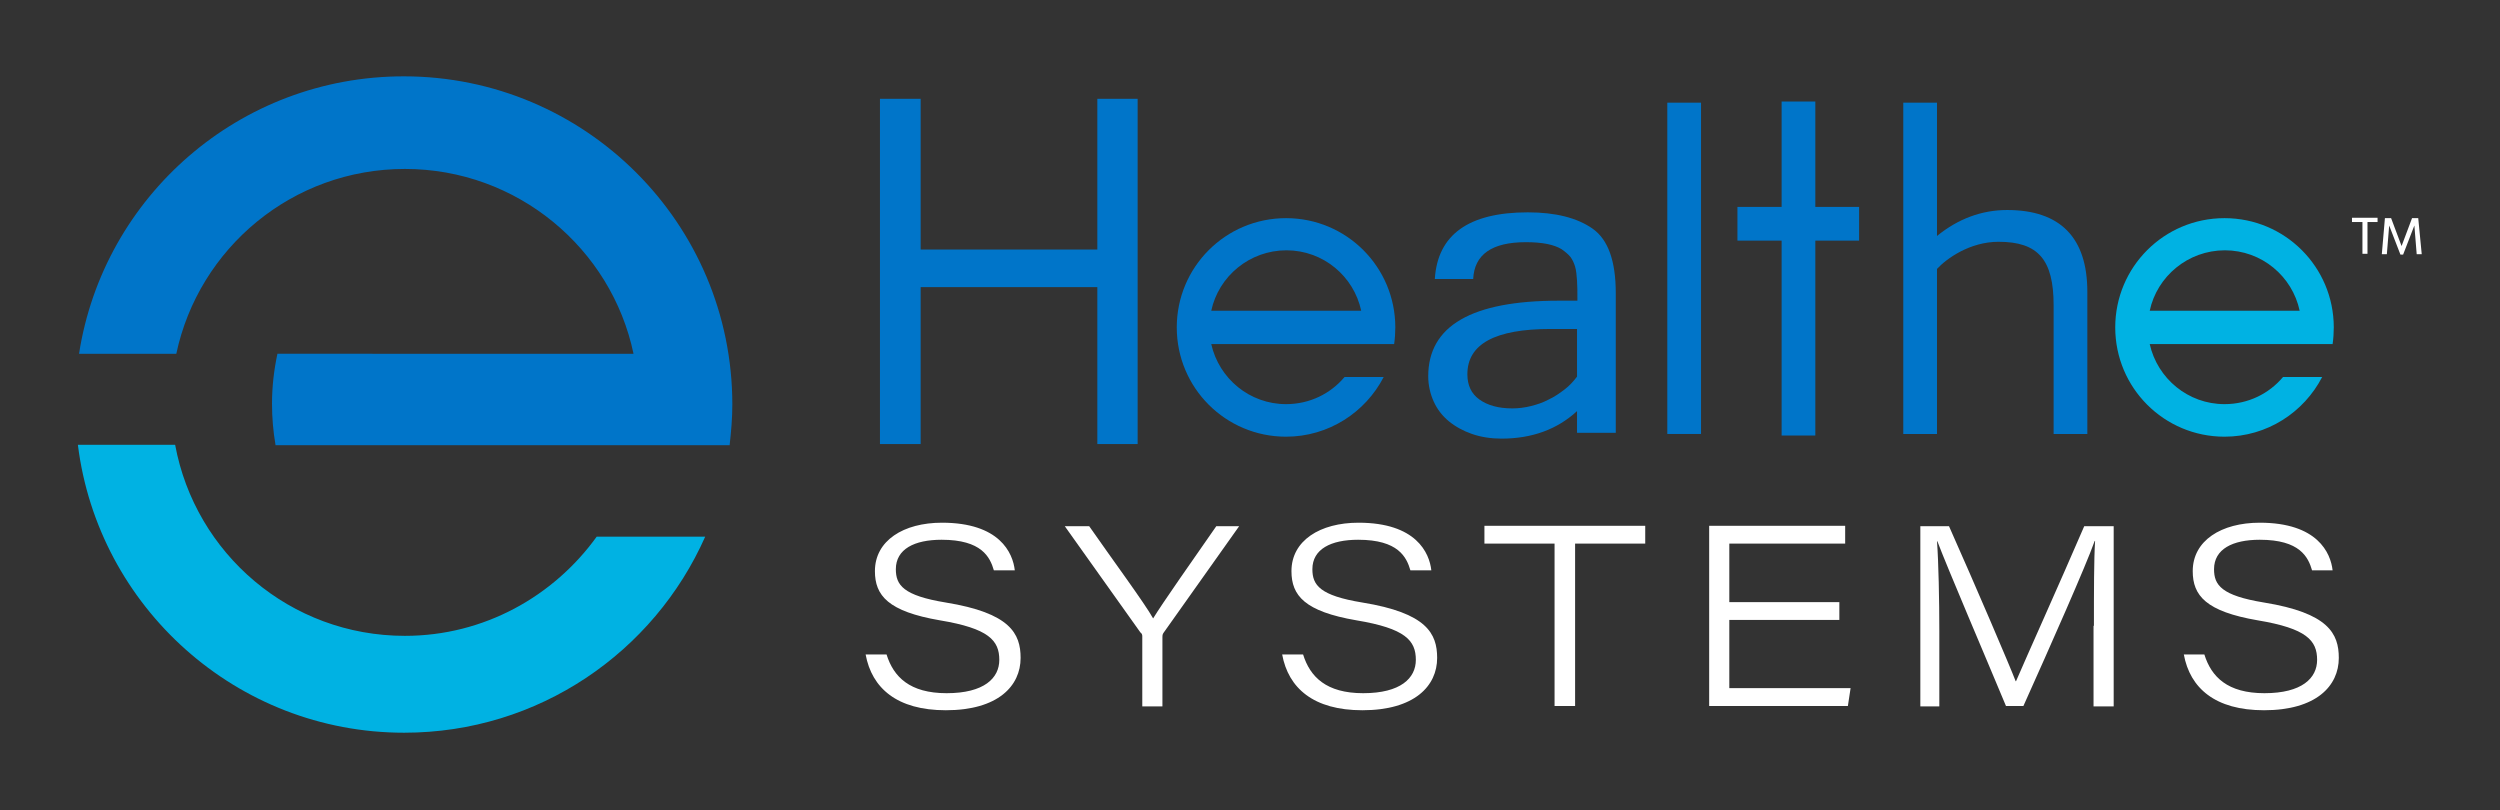 <?xml version="1.0" encoding="utf-8"?>
<!-- Generator: Adobe Illustrator 22.0.1, SVG Export Plug-In . SVG Version: 6.00 Build 0)  -->
<svg version="1.1" id="Layer_1" xmlns="http://www.w3.org/2000/svg" xmlns:xlink="http://www.w3.org/1999/xlink" x="0px" y="0px"
	 viewBox="0 0 645.2 209.1" style="enable-background:new 0 0 645.2 209.1;" xml:space="preserve">
<rect x="0" y="0" width="645.2" height="209.1" fill="#333333" stroke="none"/>
<style type="text/css">
	.st0{fill:#00B2E3;}
	.st1{fill:#0075C9;}
	.st2{fill:#FFFFFF;}
</style>
<g>
	<g>
		<g>
			<path class="st0" d="M104.5,164.1c-29.6,0-54.1-21.2-59.3-49.3l-25.1,0c5.2,41.8,40.9,74.3,84.2,74.3c34.7,0,64.5-20.8,77.7-50.6
				l-28,0C142.9,153.9,124.9,164.1,104.5,164.1z"/>
			<path class="st1" d="M189,104.4c0-46.8-38-84.7-84.8-84.7c-42.4,0-77.5,31-83.8,71.6h25.1c5.8-27.3,30-47.7,59-47.7
				c29,0,53.3,20.5,59,47.7H71.6c-0.9,4.2-1.4,8.5-1.4,12.9c0,3.6,0.3,7.1,0.9,10.6c0,0,0,0.1,0,0.1l117.2,0
				C188.7,111.4,189,107.9,189,104.4z"/>
		</g>
		<g>
			<path class="st2" d="M228.8,168.9c1.8,5.8,6,10,15.5,10c9.7,0,13.6-3.9,13.6-8.6c0-5-2.7-8.1-15.3-10.2
				c-13.4-2.3-16.8-6.4-16.8-12.7c0-7.9,7.4-12.5,17.3-12.5c14.9,0,18.3,7.8,18.8,12.3h-5.4c-1-3.4-3.1-7.9-13.5-7.9
				c-7,0-11.8,2.4-11.8,7.6c0,4.1,1.9,6.8,12.9,8.6c16.6,2.7,19.3,8,19.3,14.3c0,7.2-5.8,13.5-19.3,13.5c-12.6,0-19.1-5.7-20.7-14.4
				H228.8z"/>
			<path class="st2" d="M294.8,182.2v-18c0-0.4-0.1-0.7-0.5-1l-19.5-27.4h6.3c5.7,8.2,14.4,20,16.5,23.8
				c2.3-3.8,10.6-15.6,16.3-23.8h5.9l-19.5,27.5c-0.2,0.3-0.3,0.5-0.3,1.1v17.9H294.8z"/>
			<path class="st2" d="M336.3,168.9c1.8,5.8,6,10,15.5,10c9.7,0,13.6-3.9,13.6-8.6c0-5-2.7-8.1-15.3-10.2
				c-13.4-2.3-16.8-6.4-16.8-12.7c0-7.9,7.4-12.5,17.3-12.5c14.9,0,18.3,7.8,18.8,12.3h-5.4c-1-3.4-3.1-7.9-13.5-7.9
				c-7,0-11.8,2.4-11.8,7.6c0,4.1,1.9,6.8,12.9,8.6c16.6,2.7,19.3,8,19.3,14.3c0,7.2-5.8,13.5-19.3,13.5c-12.6,0-19.1-5.7-20.7-14.4
				H336.3z"/>
			<path class="st2" d="M401.2,140.3h-18.1v-4.6h41.5v4.6h-18.1v41.9h-5.3V140.3z"/>
			<path class="st2" d="M474.7,160h-28.4v17.6h31.3l-0.7,4.6h-35.8v-46.5h35.1v4.6h-29.9v15.1h28.4V160z"/>
			<path class="st2" d="M540.4,161.5c0-8.8,0-17.2,0.3-21.9h-0.1c-2.3,6.5-11.4,27-18.4,42.6h-4.5c-5.2-12.5-15.1-35.6-17.7-42.5
				h-0.1c0.4,5.3,0.6,15.3,0.6,23.2v19.4h-4.9v-46.5h7.4c6.9,15.5,15.8,36.3,17.2,40h0.1c2.3-5.4,11.4-25.6,17.6-40h7.6v46.5h-5.2
				V161.5z"/>
			<path class="st2" d="M568.9,168.9c1.8,5.8,6,10,15.5,10c9.7,0,13.6-3.9,13.6-8.6c0-5-2.7-8.1-15.3-10.2
				c-13.4-2.3-16.8-6.4-16.8-12.7c0-7.9,7.4-12.5,17.3-12.5c14.9,0,18.3,7.8,18.8,12.3h-5.3c-1-3.4-3.1-7.9-13.5-7.9
				c-7,0-11.8,2.4-11.8,7.6c0,4.1,1.9,6.8,12.9,8.6c16.6,2.7,19.3,8,19.3,14.3c0,7.2-5.8,13.5-19.3,13.5c-12.6,0-19.1-5.7-20.7-14.4
				H568.9z"/>
		</g>
		<g>
			<path class="st1" d="M407,106.1c-5.1,4.7-11.6,7.1-19.5,7.1c-2.7,0-5.3-0.4-7.6-1.2c-2.3-0.8-4.3-1.9-6-3.3
				c-1.7-1.4-3-3.1-3.9-5.1c-0.9-2-1.4-4.2-1.4-6.5c0-13,11.2-19.5,33.7-19.5h4.8c0-2.1,0-3.8-0.1-5.2c-0.1-1.4-0.2-2.6-0.5-3.6
				c-0.3-1-0.7-1.8-1.2-2.5c-0.6-0.7-1.3-1.3-2.3-2c-2-1.2-5-1.8-9.2-1.8c-8.8,0-13.3,3.2-13.6,9.5h-9.9c0.7-11.4,8.7-17.2,24-17.2
				c7.1,0,12.7,1.4,16.7,4.2c4,2.8,6,8.3,6,16.7v36H407V106.1z M407,97.2V84.9h-6.8c-14.4,0-21.5,3.9-21.5,11.7c0,2.8,1,5,3.1,6.5
				c2.1,1.5,4.9,2.3,8.5,2.3c1.6,0,3.2-0.2,4.8-0.6c1.6-0.4,3.1-0.9,4.6-1.7c1.5-0.7,2.8-1.6,4.1-2.6C405,99.6,406.1,98.4,407,97.2z
				"/>
		</g>
		<rect x="430.3" y="26.5" class="st1" width="8.7" height="85.5"/>
		<path class="st1" d="M518,54.2c-6.6,0-12.7,2.3-18.1,6.7V26.5h-8.7V112h8.7V69.4c2.5-2.7,8.5-7,15.9-7C526,62.4,530,67,530,78.8
			V112h8.7V75.3C538.7,61.3,531.7,54.2,518,54.2z"/>
		<g>
			<path class="st0" d="M589.2,97.3c-3.6,4.3-9,7-15.1,7c-9.4,0-17.3-6.6-19.3-15.5h47.2c0.2-1.4,0.3-2.9,0.3-4.3
				c0-15.6-12.6-28.2-28.2-28.2c-15.6,0-28.2,12.6-28.2,28.2s12.6,28.2,28.2,28.2c11,0,20.5-6.3,25.2-15.4H589.2z M574.2,64.6
				c9.5,0,17.4,6.7,19.3,15.6h-38.7C556.7,71.3,564.7,64.6,574.2,64.6z"/>
		</g>
		<g>
			<path class="st1" d="M347,97.3c-3.6,4.3-9,7-15.1,7c-9.4,0-17.3-6.6-19.3-15.5h47.2c0.2-1.4,0.3-2.9,0.3-4.3
				c0-15.6-12.6-28.2-28.2-28.2c-15.6,0-28.2,12.6-28.2,28.2s12.6,28.2,28.2,28.2c11,0,20.5-6.3,25.2-15.4H347z M332,64.6
				c9.5,0,17.4,6.7,19.3,15.6h-38.7C314.5,71.3,322.5,64.6,332,64.6z"/>
		</g>
		<polygon class="st1" points="479.8,53.4 468.5,53.4 468.5,26.2 459.8,26.2 459.8,53.4 448.4,53.4 448.4,62.1 459.8,62.1 
			459.8,112.4 468.5,112.4 468.5,62.1 479.8,62.1 		"/>
		<polygon class="st1" points="283.2,25.5 283.2,64.4 237.6,64.4 237.6,25.5 227.1,25.5 227.1,114.6 237.6,114.6 237.6,74.1 
			283.2,74.1 283.2,114.6 293.6,114.6 293.6,25.5 		"/>
	</g>
	<g>
		<path class="st2" d="M613.6,57.3h-2.6v8.2h-1.3v-8.2H607v-1.1h6.6V57.3z"/>
		<path class="st2" d="M625,65.6h-1.3l-0.6-7.4h0l-2.9,7.5h-0.7l-2.9-7.5h0l-0.6,7.4h-1.3l0.8-9.3h1.6l2.7,7.2h0l2.7-7.2h1.6
			L625,65.6z"/>
	</g>
</g>
</svg>
